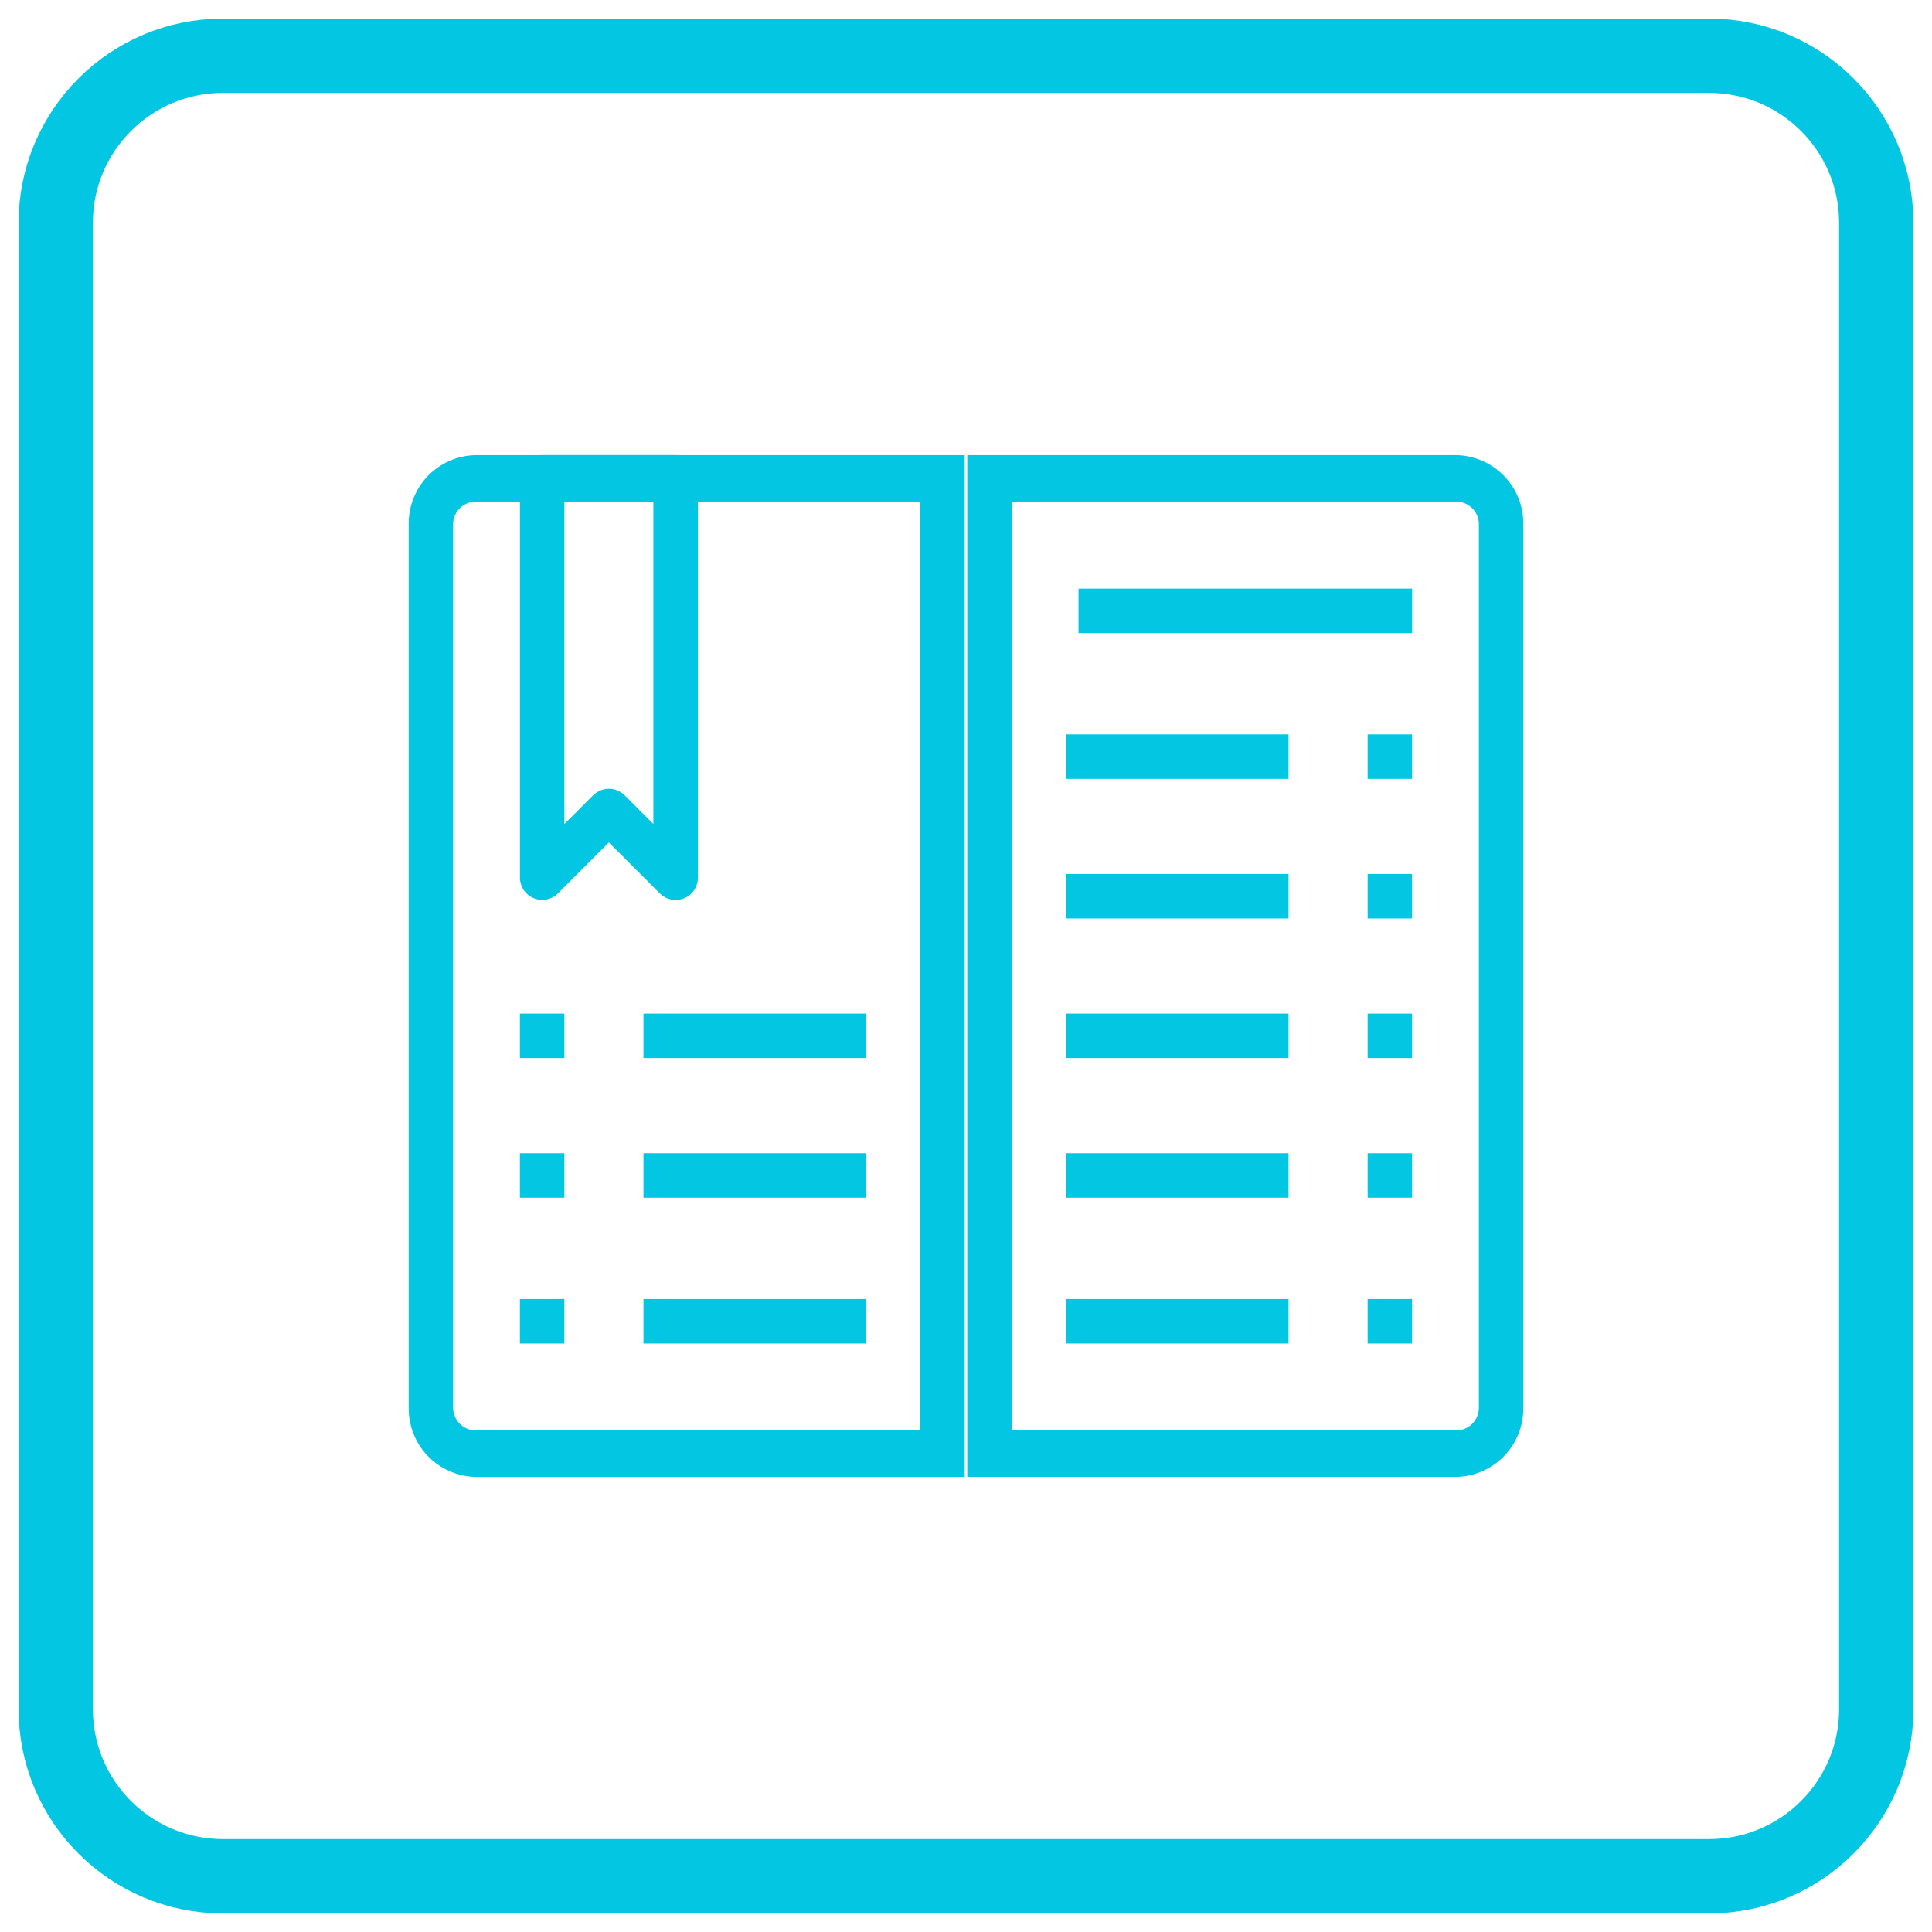 <svg width="52" height="52" viewBox="0 0 52 52" fill="none" xmlns="http://www.w3.org/2000/svg">
<path d="M46 1.5H6C3.515 1.5 1.5 3.515 1.5 6V46C1.5 48.485 3.515 50.5 6 50.5H46C48.485 50.5 50.5 48.485 50.5 46V6C50.5 3.515 48.485 1.5 46 1.5Z" stroke="#03C7E2" stroke-width="2"/>
<path d="M25.965 39.751H12.796C12.309 39.739 11.847 39.536 11.51 39.184C11.174 38.833 10.99 38.362 11 37.876V14.125C10.99 13.638 11.174 13.168 11.51 12.816C11.847 12.465 12.309 12.261 12.796 12.25H25.965V39.751ZM12.795 13.501C12.633 13.504 12.479 13.572 12.366 13.689C12.254 13.806 12.192 13.963 12.195 14.126V37.876C12.192 38.038 12.254 38.195 12.366 38.312C12.479 38.429 12.633 38.497 12.795 38.501H24.768V13.501H12.795Z" fill="#03C7E2"/>
<path d="M18.184 24.223C18.025 24.222 17.873 24.159 17.761 24.047L16.388 22.674L15.016 24.047C14.932 24.13 14.825 24.187 14.71 24.209C14.594 24.232 14.473 24.22 14.364 24.175C14.255 24.13 14.162 24.053 14.096 23.955C14.03 23.857 13.995 23.742 13.994 23.624V12.848C13.994 12.689 14.057 12.536 14.17 12.424C14.282 12.311 14.435 12.248 14.594 12.248H18.185C18.345 12.248 18.497 12.311 18.61 12.424C18.722 12.536 18.785 12.689 18.785 12.848V23.623C18.785 23.782 18.722 23.935 18.61 24.047C18.497 24.16 18.345 24.223 18.185 24.223L18.184 24.223ZM16.388 21.229C16.466 21.229 16.544 21.244 16.617 21.275C16.689 21.305 16.755 21.349 16.811 21.404L17.585 22.178V13.448H15.19V22.18L15.964 21.405C16.02 21.35 16.086 21.306 16.159 21.276C16.231 21.245 16.309 21.23 16.388 21.23V21.229Z" fill="#03C7E2"/>
<path d="M39.204 39.75H26.034V12.25H39.204C39.691 12.261 40.153 12.465 40.489 12.816C40.826 13.168 41.01 13.638 41 14.125V37.875C41.01 38.362 40.826 38.832 40.489 39.184C40.153 39.535 39.691 39.739 39.204 39.75ZM27.232 38.5H39.204C39.367 38.497 39.521 38.429 39.634 38.312C39.746 38.194 39.808 38.037 39.804 37.875V14.125C39.808 13.963 39.746 13.806 39.634 13.688C39.521 13.571 39.367 13.503 39.204 13.5H27.232V38.5Z" fill="#03C7E2"/>
<path d="M13.993 27.281H15.19V28.478H13.993V27.281Z" fill="#03C7E2"/>
<path d="M17.319 27.281H23.305V28.478H17.319V27.281Z" fill="#03C7E2"/>
<path d="M17.319 31.039H23.305V32.236H17.319V31.039Z" fill="#03C7E2"/>
<path d="M17.319 34.963H23.305V36.16H17.319V34.963Z" fill="#03C7E2"/>
<path d="M13.993 31.039H15.19V32.236H13.993V31.039Z" fill="#03C7E2"/>
<path d="M13.993 34.963H15.19V36.16H13.993V34.963Z" fill="#03C7E2"/>
<path d="M36.81 27.281H38.005V28.478H36.81V27.281Z" fill="#03C7E2"/>
<path d="M28.695 27.281H34.681V28.478H28.695V27.281Z" fill="#03C7E2"/>
<path d="M36.81 23.523H38.005V24.72H36.81V23.523Z" fill="#03C7E2"/>
<path d="M28.695 23.523H34.681V24.72H28.695V23.523Z" fill="#03C7E2"/>
<path d="M36.81 19.766H38.005V20.963H36.81V19.766Z" fill="#03C7E2"/>
<path d="M28.695 19.766H34.681V20.963H28.695V19.766Z" fill="#03C7E2"/>
<path d="M28.695 31.039H34.681V32.236H28.695V31.039Z" fill="#03C7E2"/>
<path d="M28.695 34.963H34.681V36.16H28.695V34.963Z" fill="#03C7E2"/>
<path d="M36.81 31.039H38.005V32.236H36.81V31.039Z" fill="#03C7E2"/>
<path d="M36.81 34.963H38.005V36.16H36.81V34.963Z" fill="#03C7E2"/>
<path d="M29.028 15.842H38.007V17.039H29.028V15.842Z" fill="#03C7E2"/>
</svg>
